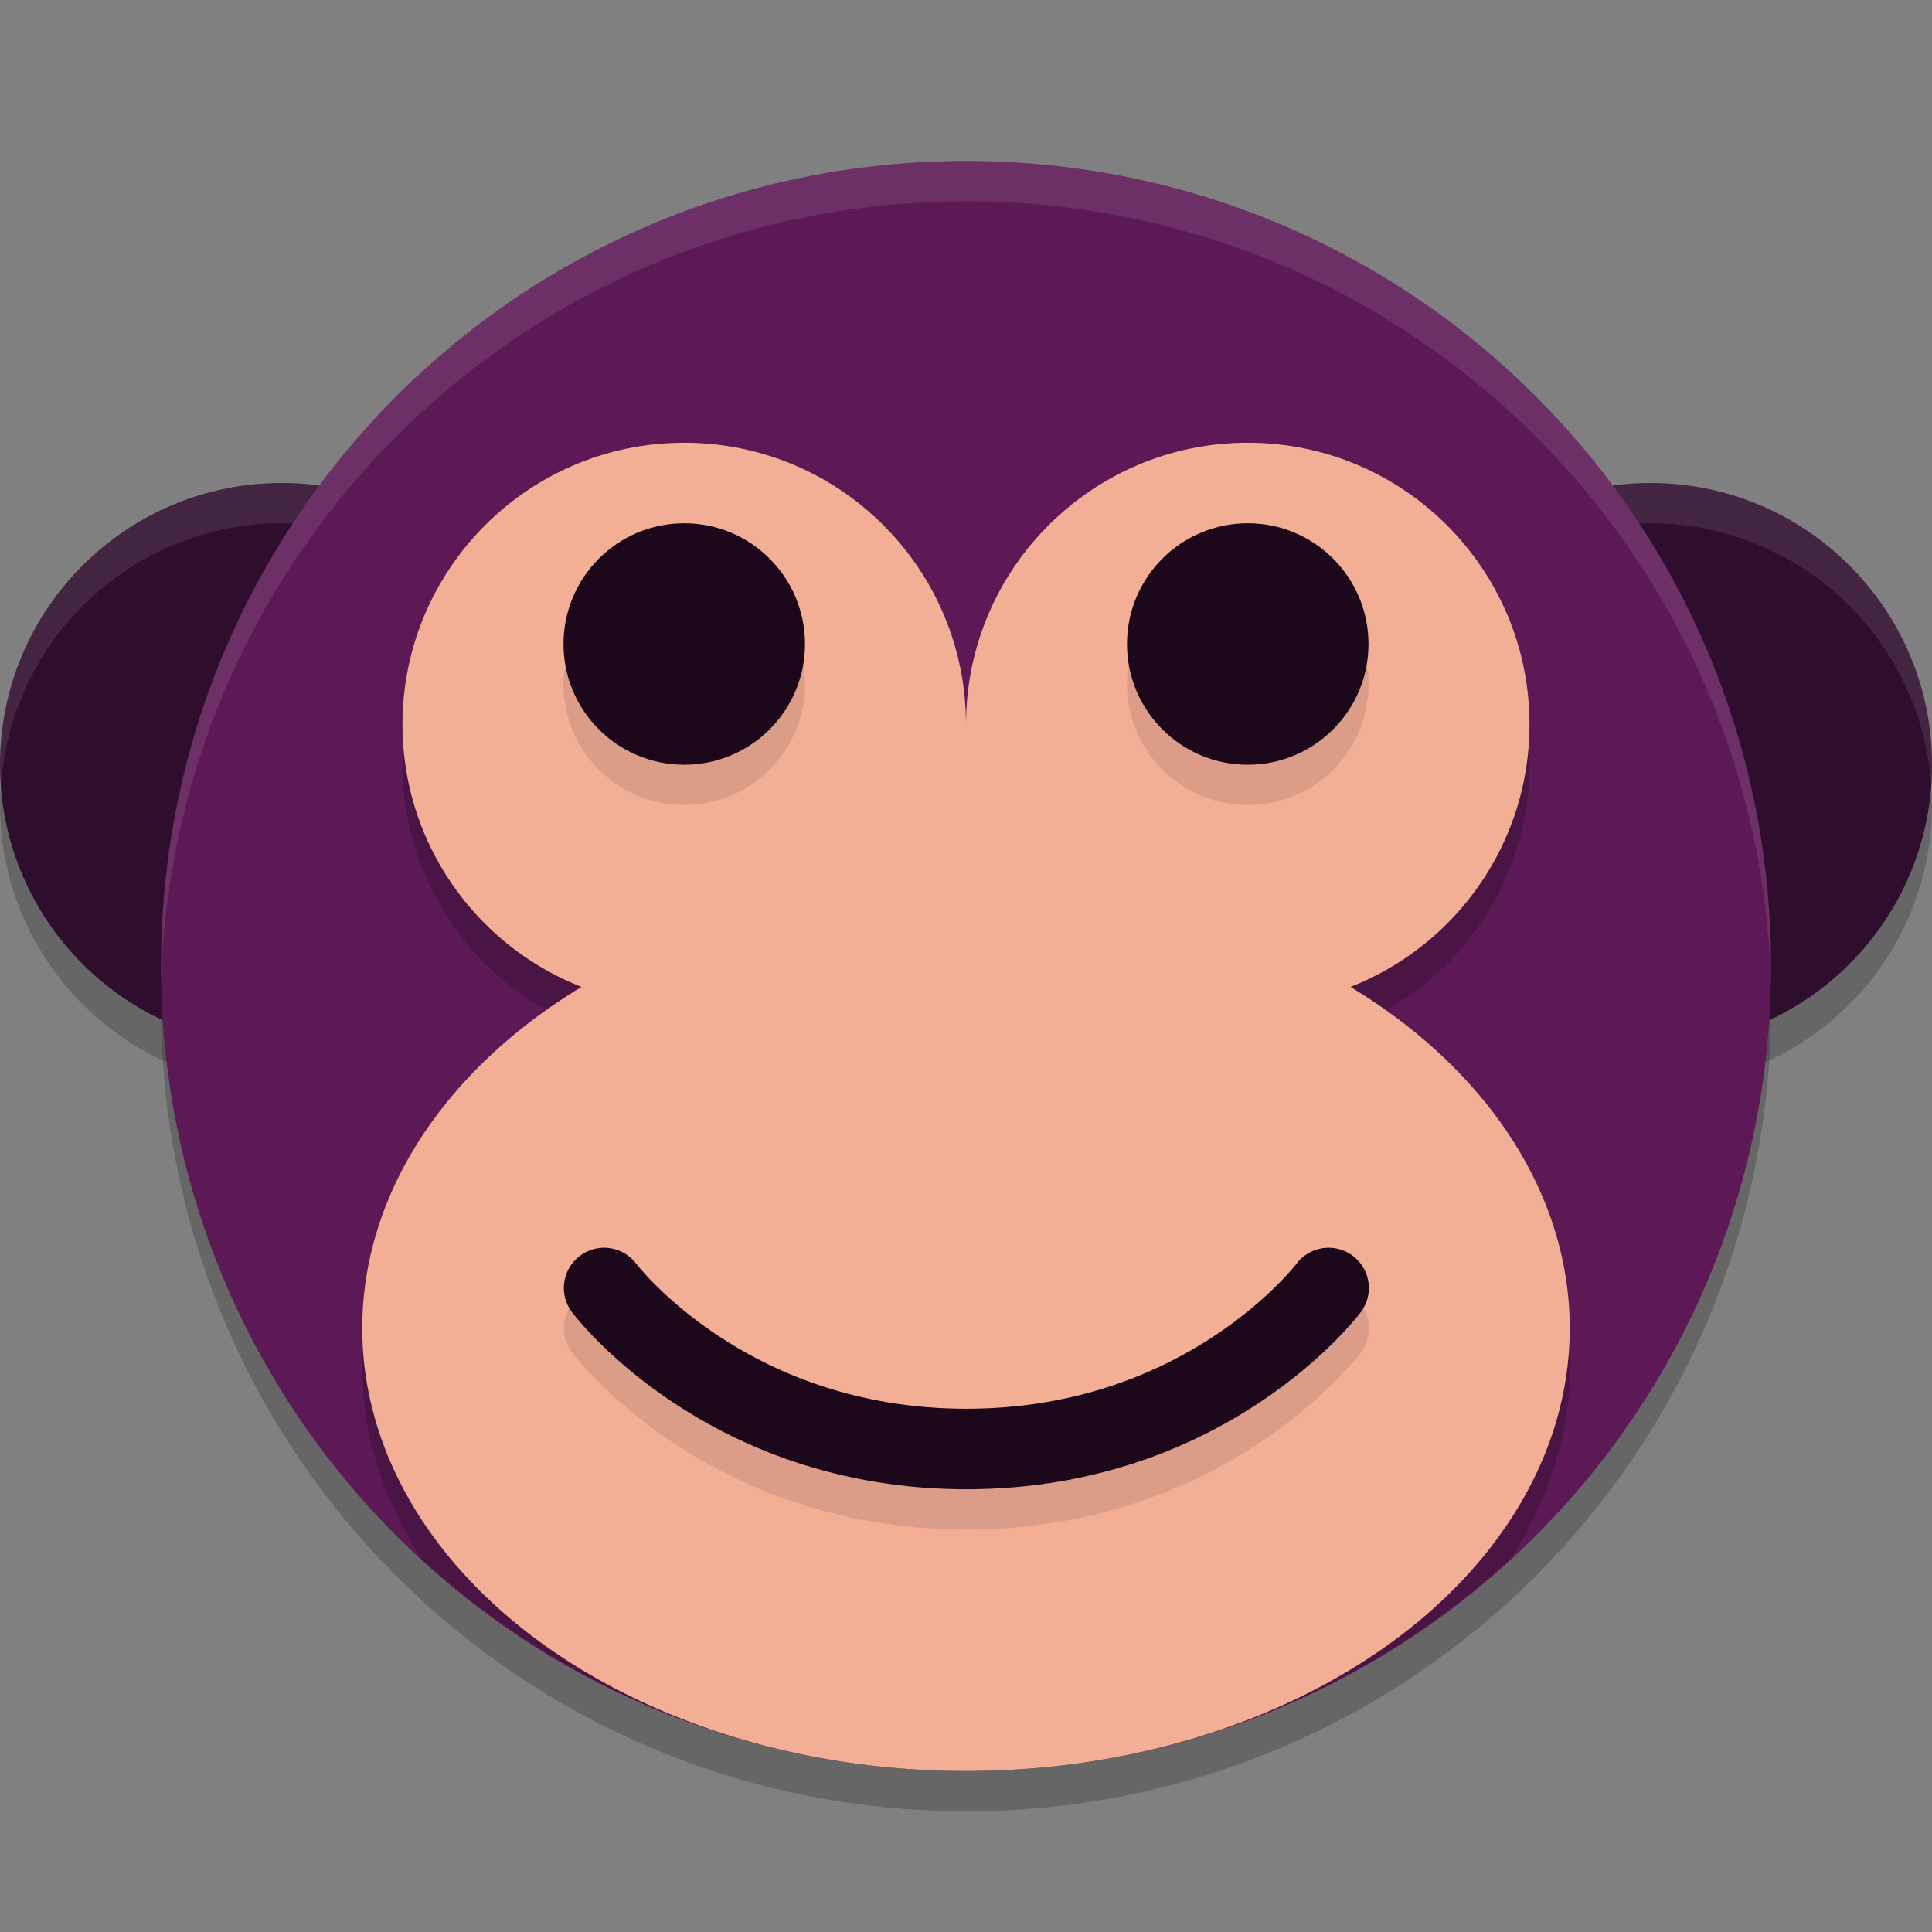 <svg xmlns="http://www.w3.org/2000/svg" height="48" width="48" version="1.1">
 <rect width="100%" height="100%" fill="#808080" stroke="none"/>
 <g>
  <path style="opacity:.2" d="m24 5c-11.08 0-20 8.92-20 20s8.92 20 20 20 20-8.92 20-20-8.92-20-20-20z"/>
  <circle cx="7" cy="20" r="7" style="opacity:.2"/>
  <circle cx="41" cy="20" r="7" style="opacity:.2"/>
  <circle cx="7" cy="19" r="7" style="fill:#2f0d2c"/>
  <path style="opacity:.1;fill:#ffffff" d="m7 12a7 7 0 0 0 -7 7 7 7 0 0 0 0.023 0.541 7 7 0 0 1 6.977 -6.541 7 7 0 0 1 6.977 6.459 7 7 0 0 0 0.023 -0.459 7 7 0 0 0 -7 -7z"/>
  <circle cx="41" cy="19" r="7" style="fill:#2f0d2c"/>
  <path style="opacity:.1;fill:#ffffff" d="m41 12a7 7 0 0 0 -7 7 7 7 0 0 0 0.023 0.541 7 7 0 0 1 6.977 -6.541 7 7 0 0 1 6.977 6.459 7 7 0 0 0 0.023 -0.459 7 7 0 0 0 -7 -7z"/>
  <path style="fill:#5c1956" d="m24 4c-11.08 0-20 8.92-20 20s8.92 20 20 20 20-8.92 20-20-8.92-20-20-20z"/>
  <path style="opacity:.2" d="m17 12a7 7 0 0 0 -7 7 7 7 0 0 0 4.467 6.518 15 11 0 0 0 -5.467 8.482 15 11 0 0 0 1.477 4.729c3.557 3.266 8.292 5.271 13.523 5.271 5.237 0 9.975-2.01 13.533-5.281a15 11 0 0 0 1.467 -4.719 15 11 0 0 0 -5.455 -8.48 7 7 0 0 0 4.455 -6.52 7 7 0 0 0 -7 -7 7 7 0 0 0 -7 7 7 7 0 0 0 -7 -7z"/>
  <ellipse style="fill:#f3ae96" rx="15" ry="11" cy="33" cx="24"/>
  <path style="opacity:.1;fill:#ffffff" d="m24 4c-11.08 0-20 8.92-20 20 0 0.168-0.004 0.333 0 0.5 0.264-10.846 9.088-19.5 20-19.5s19.736 8.654 20 19.5c0.004-0.167 0-0.332 0-0.5 0-11.08-8.92-20-20-20z"/>
  <circle cx="17" cy="18" r="7" style="fill:#f3ae96"/>
  <rect style="fill:#f3ae96" height="8" width="12" y="18" x="18"/>
  <circle cx="17" cy="17" r="3" style="opacity:.1"/>
  <circle cx="31" cy="18" r="7" style="fill:#f3ae96"/>
  <circle cx="31" cy="17" r="3" style="opacity:.1"/>
  <circle cx="17" cy="16" r="3" style="fill:#1d081b"/>
  <circle cx="31" cy="16" r="3" style="fill:#1d081b"/>
  <path style="opacity:.1;stroke-linejoin:round;stroke:#000000;stroke-linecap:round;stroke-width:2;fill:none" d="m15.009 33s3 4 9 4 9-4 9-4"/>
  <path style="stroke-linejoin:round;stroke:#1d081b;stroke-width:2;stroke-linecap:round;fill:none" d="m15.009 32s3 4 9 4 9-4 9-4"/>
 </g>
</svg>
